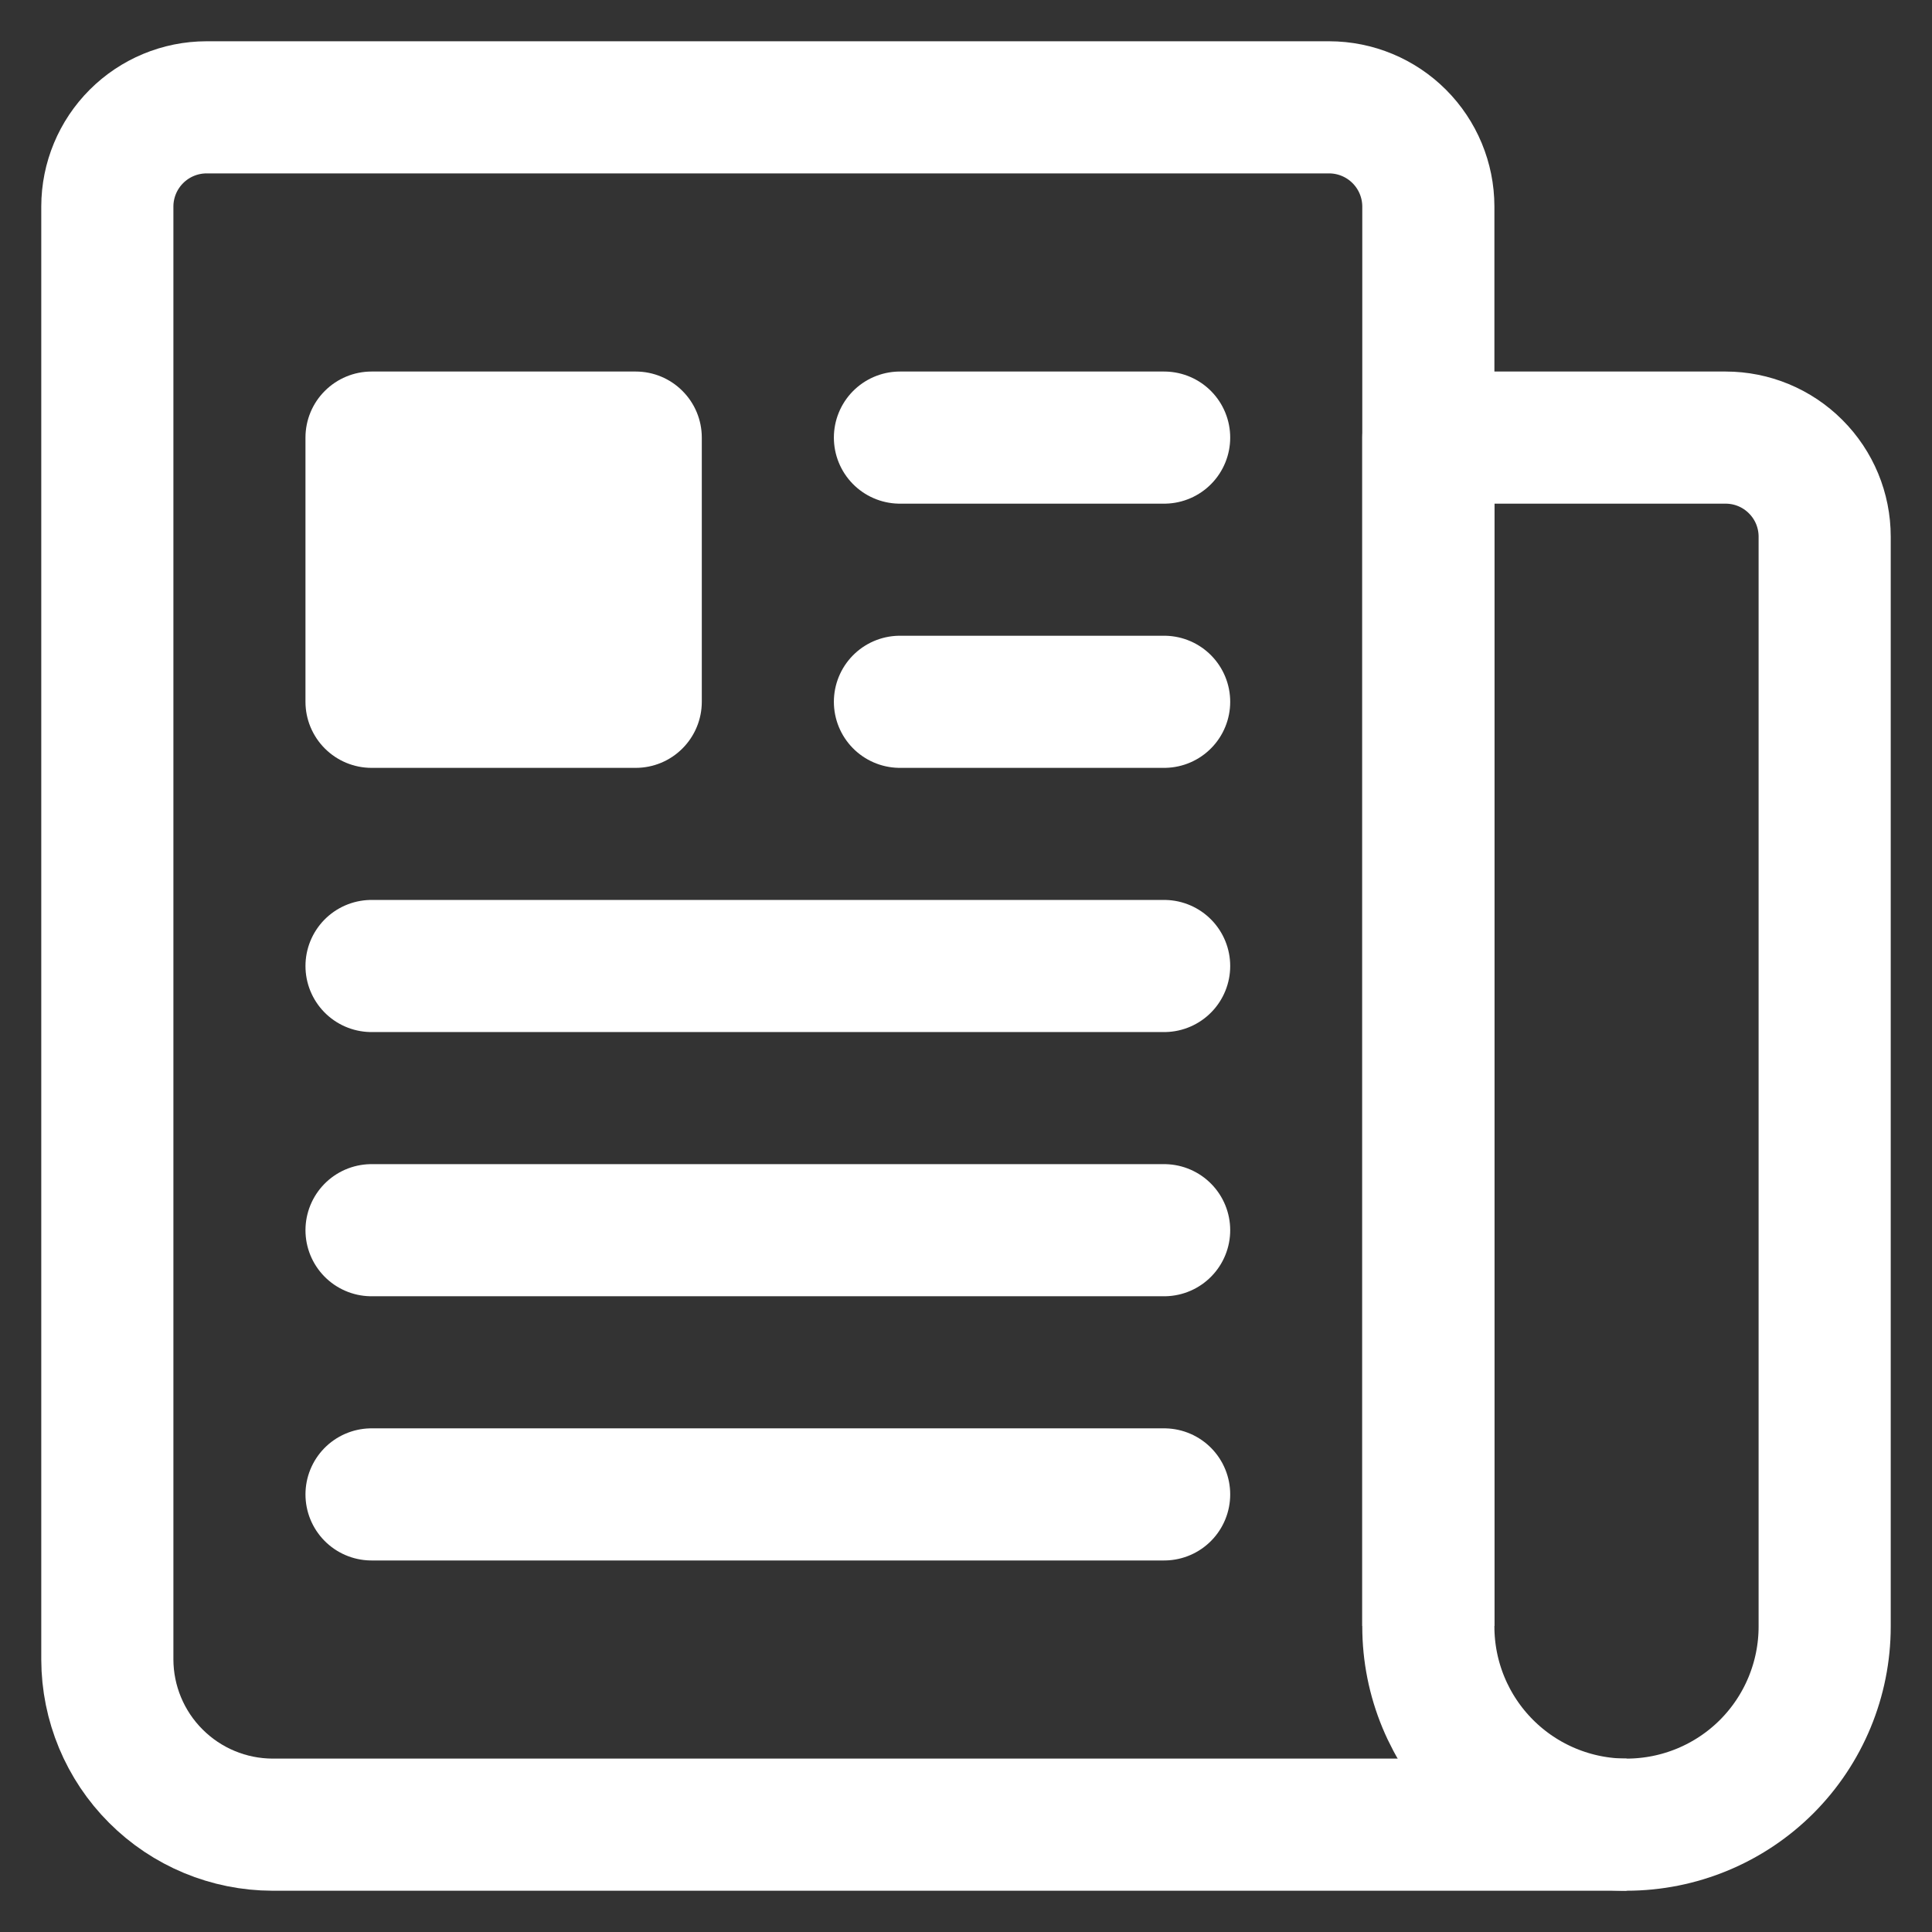 <svg width="36" height="36" viewBox="0 0 36 36" fill="none" xmlns="http://www.w3.org/2000/svg">
<rect x="0" y="0" width="36" height="36" fill="#333333" stroke="none"/>
<path d="M26.615 30.297V3.846C26.614 3.357 26.419 2.888 26.073 2.542C25.727 2.196 25.258 2.001 24.769 2H3.846C3.357 2.001 2.888 2.196 2.542 2.542C2.196 2.888 2.001 3.357 2 3.846V30.923C2.002 31.738 2.327 32.52 2.904 33.096C3.48 33.673 4.262 33.998 5.077 34H30.308" stroke="white" stroke-width="2.462" stroke-linejoin="round"/>
<path d="M30.308 34C29.328 34 28.389 33.611 27.697 32.919C27.004 32.226 26.615 31.287 26.615 30.308V8.154H32.154C32.644 8.154 33.113 8.348 33.459 8.695C33.806 9.041 34 9.51 34 10V30.308C34 31.287 33.611 32.226 32.919 32.919C32.226 33.611 31.287 34 30.308 34Z" stroke="white" stroke-width="2.462" stroke-linejoin="round"/>
<path d="M16.769 8.154H21.692M16.769 13.077H21.692M6.923 18H21.692M6.923 22.923H21.692M6.923 27.846H21.692" stroke="white" stroke-width="2.462" stroke-linecap="round" stroke-linejoin="round"/>
<path d="M11.846 14.308H6.923C6.597 14.308 6.284 14.178 6.053 13.947C5.822 13.716 5.692 13.403 5.692 13.077V8.154C5.692 7.827 5.822 7.514 6.053 7.284C6.284 7.053 6.597 6.923 6.923 6.923H11.846C12.173 6.923 12.486 7.053 12.716 7.284C12.947 7.514 13.077 7.827 13.077 8.154V13.077C13.077 13.403 12.947 13.716 12.716 13.947C12.486 14.178 12.173 14.308 11.846 14.308Z" fill="white"/>
</svg>
